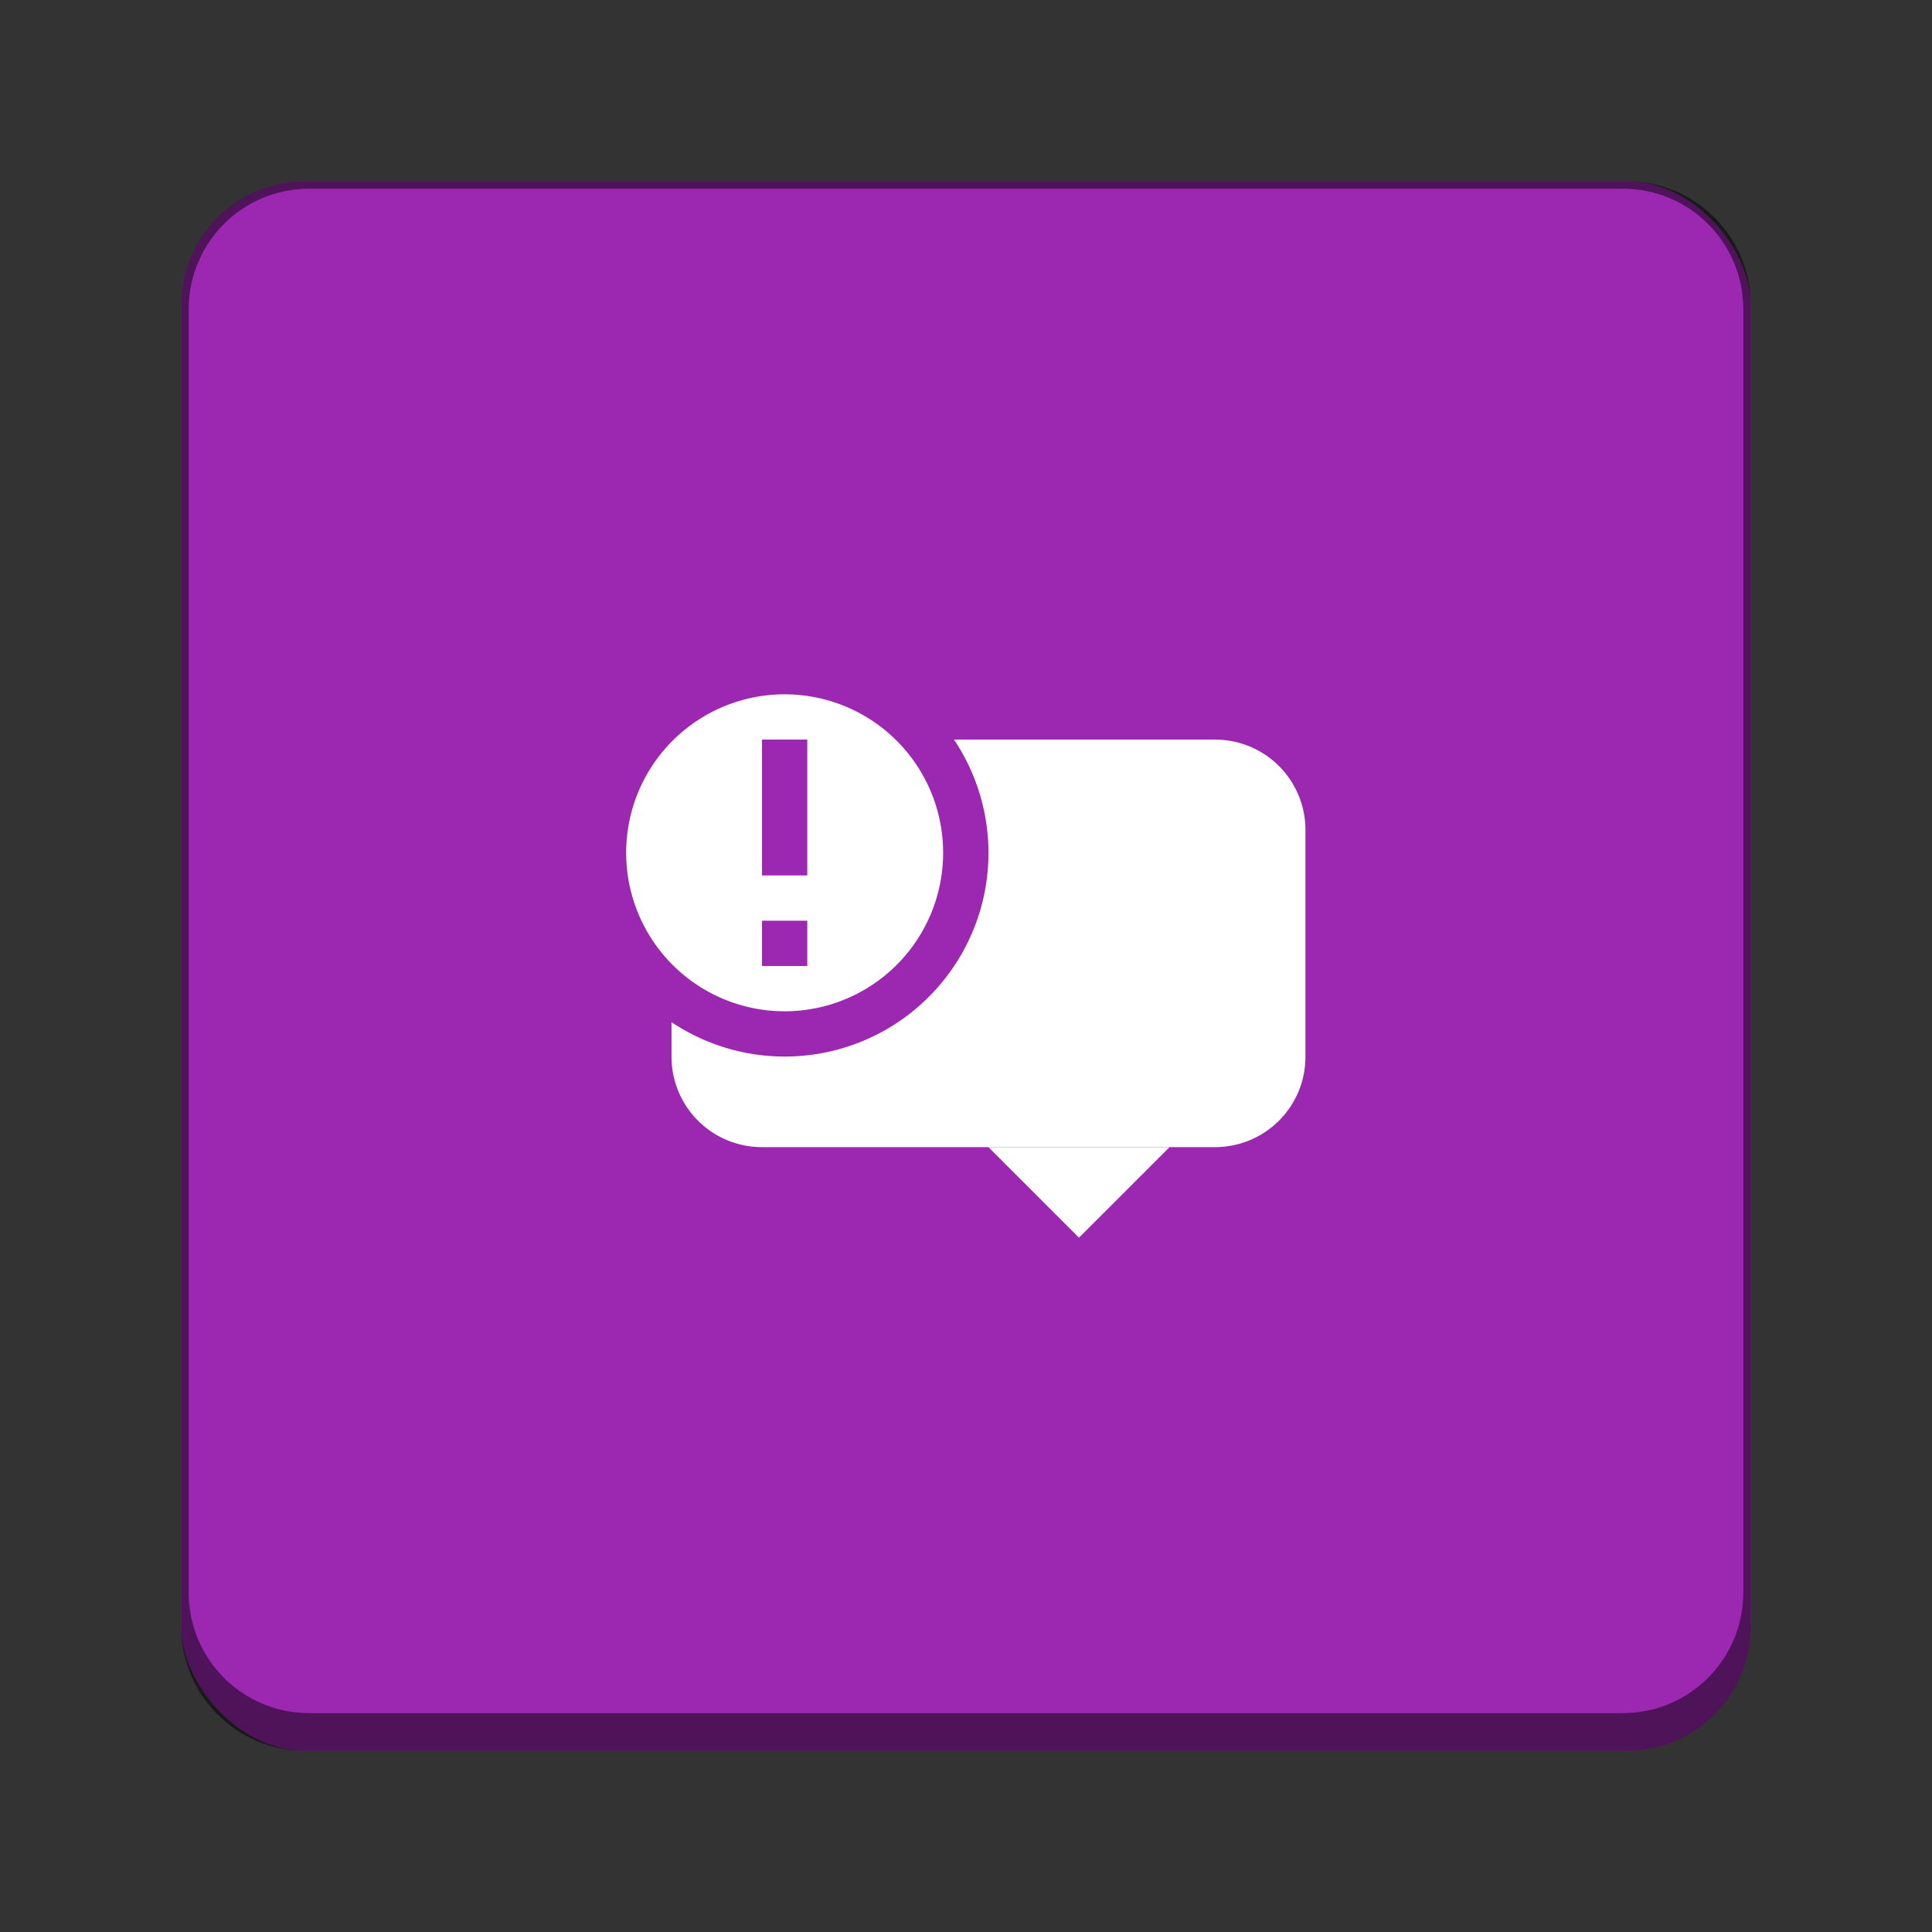 <svg version="1.0" viewBox="0 0 256 256" xmlns="http://www.w3.org/2000/svg"><rect x="0" y="0" width="256" height="256" fill="#333333" stroke="none"/><g transform="translate(-464 -28)"><rect x="488" y="52" width="208" height="208" ry="16.5" fill="#9c27b0"/><rect x="103" y="255" width="26" height="26" ry="2.5" fill="#9c27b0"/><rect x="57" y="261" width="22" height="22" ry="2.5" fill="#9c27b0"/><path d="M105.5 255a2.495 2.495 0 0 0-2.5 2.5v21c0 1.385 1.115 2.5 2.5 2.5h21c1.385 0 2.5-1.115 2.5-2.5v-21c0-1.385-1.115-2.5-2.5-2.5zm.5 1h20c1.108 0 2 .892 2 2v19c0 1.108-.892 2-2 2h-20c-1.108 0-2-.892-2-2v-19c0-1.108.892-2 2-2z" fill-opacity=".502"/><rect x="17" y="269" width="14" height="14" ry="2.5" fill="#9c27b0"/><rect x="230" y="226" width="52" height="52" ry="4.5" fill="#9c27b0"/><rect x="160" y="240" width="40" height="39" ry="3.5" fill="#9c27b0"/><rect x="324" y="168" width="104" height="104" ry="8.5" fill="#9c27b0"/><path d="M59.5 261a2.495 2.495 0 0 0-2.5 2.5v17c0 1.385 1.115 2.5 2.5 2.5h17c1.385 0 2.5-1.115 2.5-2.5v-17c0-1.385-1.115-2.5-2.5-2.5zm.5 1h16c1.108 0 2 .892 2 2v16c0 1.108-.892 2-2 2H60c-1.108 0-2-.892-2-2v-16c0-1.108.892-2 2-2z" fill-opacity=".502"/><path d="M19.5 269a2.495 2.495 0 0 0-2.5 2.5v9c0 1.385 1.115 2.5 2.5 2.5h9c1.385 0 2.5-1.115 2.5-2.5v-9c0-1.385-1.115-2.5-2.5-2.5zm.5 1h8c1.108 0 2 .892 2 2v8c0 1.108-.892 2-2 2h-8c-1.108 0-2-.892-2-2v-8c0-1.108.892-2 2-2z" fill-opacity=".502"/><path d="M234.5 226a4.49 4.49 0 0 0-4.5 4.5v43a4.49 4.49 0 0 0 4.5 4.5h43a4.49 4.49 0 0 0 4.5-4.5v-43a4.49 4.49 0 0 0-4.5-4.5zm.5 1h42c2.216 0 4 1.784 4 4v40c0 2.216-1.784 4-4 4h-42c-2.216 0-4-1.784-4-4v-40c0-2.216 1.784-4 4-4z" fill-opacity=".502"/><path d="M163.5 240a3.492 3.492 0 0 0-3.5 3.5v32c0 1.939 1.561 3.5 3.5 3.5h33c1.939 0 3.5-1.561 3.5-3.5v-32c0-1.939-1.561-3.5-3.5-3.5zm.5 1h32c1.662 0 3 1.338 3 3v29c0 1.662-1.338 3-3 3h-32c-1.662 0-3-1.338-3-3v-29c0-1.662 1.338-3 3-3z" fill-opacity=".502"/><path d="M332.5 168a8.481 8.481 0 0 0-8.5 8.5v87c0 4.709 3.791 8.5 8.5 8.5h87c4.709 0 8.5-3.791 8.5-8.5v-87c0-4.709-3.791-8.5-8.5-8.5zm.5 1h86c4.432 0 8 3.568 8 8v83c0 4.432-3.568 8-8 8h-86c-4.432 0-8-3.568-8-8v-83c0-4.432 3.568-8 8-8z" fill-opacity=".502"/><path d="M504.5 52c-9.141 0-16.5 7.359-16.5 16.5v175c0 9.141 7.359 16.5 16.5 16.5h175c9.141 0 16.5-7.359 16.5-16.5v-175c0-9.141-7.359-16.5-16.5-16.5zm.5 1h174c8.864 0 16 7.136 16 16v170c0 8.864-7.136 16-16 16H505c-8.864 0-16-7.136-16-16V69c0-8.864 7.136-16 16-16z" fill-opacity=".502"/><g fill="#fff"><path d="M116.235 263a4.5 4.5 0 0 1 .762 2.5 4.5 4.5 0 0 1-4.5 4.5 4.5 4.5 0 0 1-2.5-.76v.76c0 1.108.892 2 2 2h10c1.108 0 2-.892 2-2v-5c0-1.108-.892-2-2-2z"/><path d="m120.995 272-2 2-2-2z"/><path d="M112.495 262a3.5 3.5 0 0 0-3.5 3.5 3.5 3.5 0 0 0 3.5 3.5 3.5 3.5 0 0 0 3.5-3.5 3.5 3.5 0 0 0-3.5-3.5zm-.5 1h1v3h-1zm0 4h1v1h-1z"/></g><g fill="#fff"><path d="M68.235 267a4.5 4.5 0 0 1 .762 2.5 4.5 4.5 0 0 1-4.5 4.5 4.5 4.5 0 0 1-2.5-.76v.76c0 1.108.892 2 2 2h10c1.108 0 2-.892 2-2v-5c0-1.108-.892-2-2-2z"/><path d="m72.995 276-2 2-2-2z"/><path d="M64.495 266a3.5 3.5 0 0 0-3.5 3.5 3.5 3.5 0 0 0 3.5 3.5 3.5 3.5 0 0 0 3.5-3.5 3.5 3.5 0 0 0-3.5-3.5zm-.5 1h1v3h-1zm0 4h1v1h-1z"/></g><g fill="#fff"><path d="M23.619 273.25a2.25 2.25 0 0 1 .38 1.25 2.25 2.25 0 0 1-2.25 2.25 2.25 2.25 0 0 1-1.25-.38v.38c0 .554.447 1 1 1h5c.555 0 1-.446 1-1v-2.5c0-.554-.445-1-1-1z"/><path d="m26 277.75-1 1-1-1z"/><path d="M21.75 272.75A1.75 1.75 0 0 0 20 274.5a1.75 1.75 0 0 0 1.75 1.75 1.75 1.75 0 0 0 1.75-1.75 1.75 1.75 0 0 0-1.75-1.75zm-.25.5h.5v1.5h-.5zm0 2h.5v.5h-.5z"/></g><g fill="#fff"><path d="M179.602 252a6.75 6.75 0 0 1 1.143 3.75 6.75 6.75 0 0 1-6.75 6.75 6.75 6.75 0 0 1-3.75-1.14v1.14c0 1.662 1.338 3 3 3h15c1.662 0 3-1.338 3-3V255c0-1.662-1.338-3-3-3z"/><path d="m186.743 265.5-3 3-3-3z"/><path d="M173.993 250.5a5.25 5.25 0 0 0-5.25 5.25 5.25 5.25 0 0 0 5.25 5.25 5.25 5.25 0 0 0 5.25-5.25 5.25 5.25 0 0 0-5.25-5.25zm-.75 1.5h1.5v4.5h-1.5zm0 6h1.5v1.5h-1.5z"/></g><g fill="#fff"><path d="M255.603 244.5a6.75 6.75 0 0 1 1.143 3.75 6.75 6.75 0 0 1-6.75 6.75 6.75 6.75 0 0 1-3.75-1.14V255c0 1.662 1.338 3 3 3h15c1.662 0 3-1.338 3-3v-7.5c0-1.662-1.338-3-3-3z"/><path d="m262.743 258-3 3-3-3z"/><path d="M249.993 243a5.25 5.25 0 0 0-5.25 5.25 5.25 5.25 0 0 0 5.25 5.25 5.25 5.25 0 0 0 5.25-5.25 5.25 5.25 0 0 0-5.25-5.25zm-.75 1.5h1.5v4.5h-1.5zm0 6h1.5v1.5h-1.5z"/></g><g fill="#fff"><path d="M375.205 205a13.5 13.5 0 0 1 2.285 7.5 13.5 13.5 0 0 1-13.5 13.5 13.5 13.5 0 0 1-7.5-2.28V226c0 3.324 2.676 6 6 6h30c3.324 0 6-2.676 6-6v-15c0-3.324-2.676-6-6-6z"/><path d="m389.485 232-6 6-6-6z"/><path d="M363.985 202a10.5 10.5 0 0 0-10.5 10.5 10.5 10.5 0 0 0 10.5 10.5 10.5 10.5 0 0 0 10.5-10.5 10.5 10.5 0 0 0-10.5-10.5zm-1.5 3h3v9h-3zm0 12h3v3h-3z"/></g><g fill="#fff"><path d="M590.41 126a27 27 0 0 1 4.57 15 27 27 0 0 1-27 27 27 27 0 0 1-15-4.559V168c0 6.648 5.352 12 12 12h60c6.648 0 12-5.352 12-12v-30c0-6.648-5.352-12-12-12z"/><path d="m618.97 180-12 12-12-12z"/><path d="M567.97 120a21 21 0 0 0-21 21 21 21 0 0 0 21 21 21 21 0 0 0 21-21 21 21 0 0 0-21-21zm-3 6h6v18h-6zm0 24h6v6h-6z"/></g></g></svg>